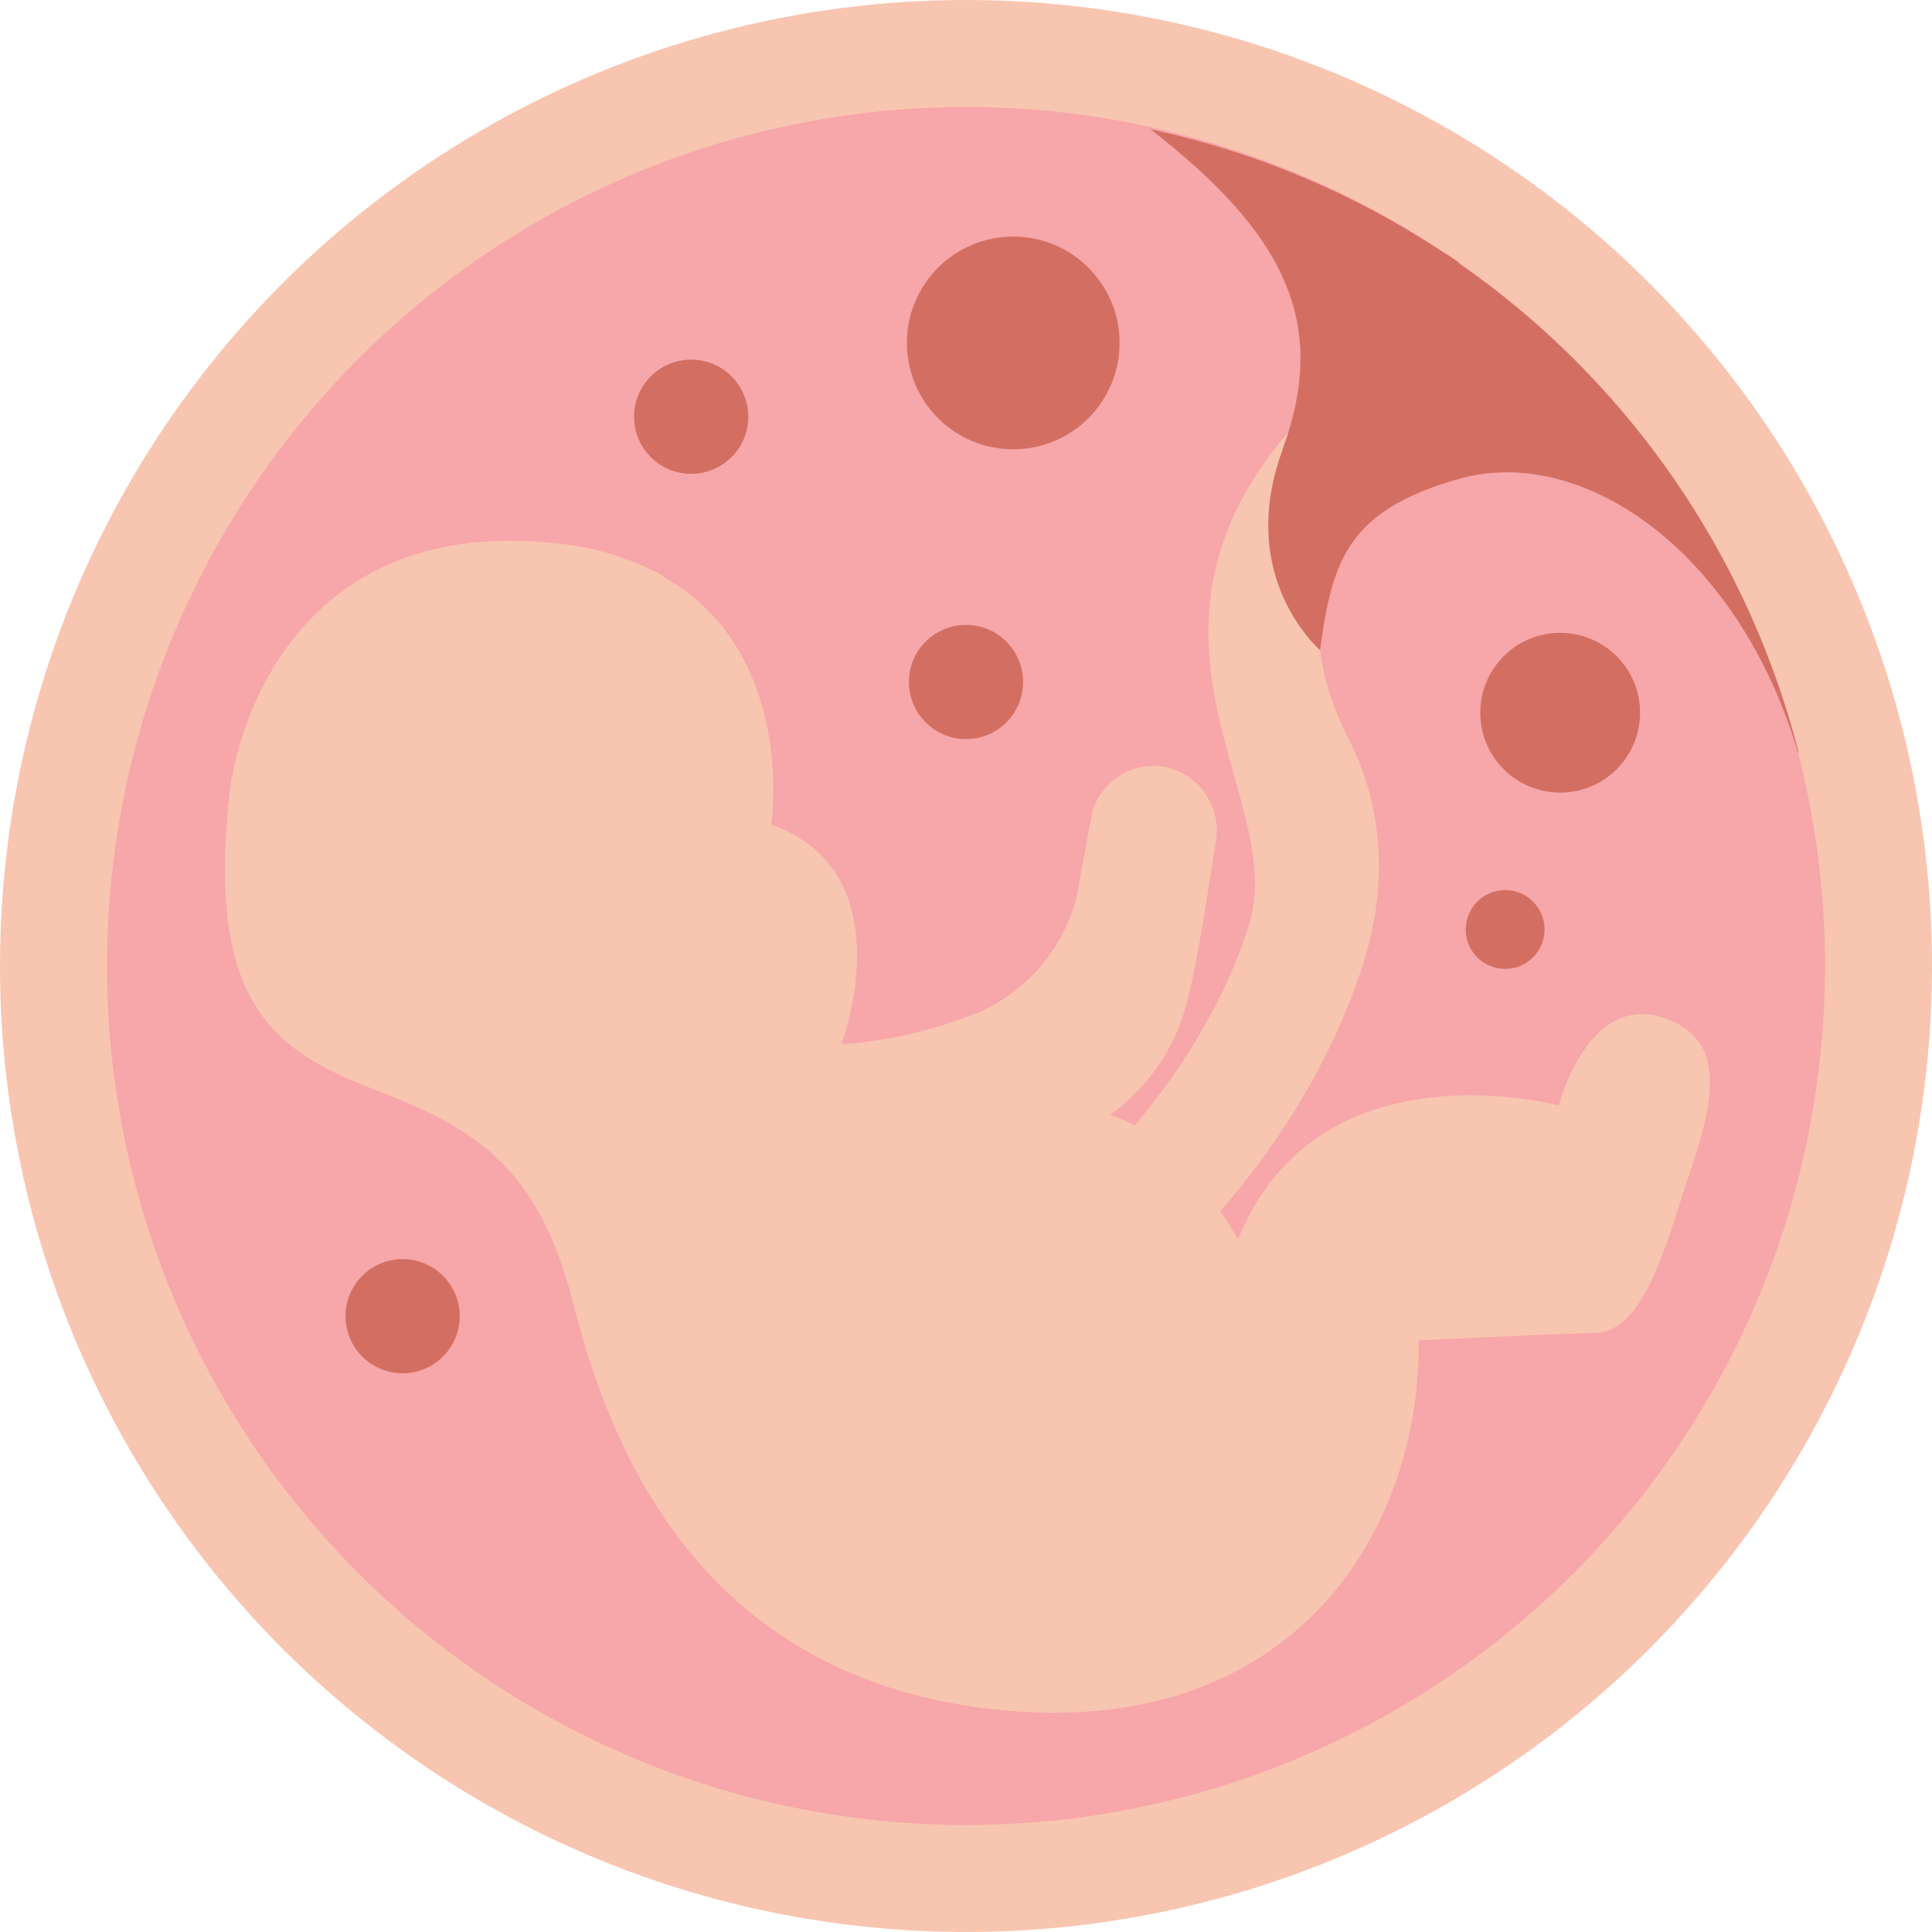 <svg id="Capa_1" data-name="Capa 1" xmlns="http://www.w3.org/2000/svg" viewBox="0 0 200 200"><defs><style>.cls-1{fill:#f8c5b0;}.cls-2{fill:#f7a6a9;}.cls-3{fill:#d36f62;}</style></defs><title>crec_dop-m-c-2</title><circle class="cls-1" cx="100" cy="100" r="100"/><circle class="cls-2" cx="100" cy="100" r="88.92"/><circle class="cls-3" cx="104.89" cy="35.5" r="11.01"/><circle class="cls-3" cx="155.81" cy="96.22" r="4.08"/><circle class="cls-3" cx="71.55" cy="43.14" r="5.91"/><circle class="cls-3" cx="41.68" cy="136.25" r="5.91"/><circle class="cls-3" cx="100" cy="70.6" r="5.91"/><circle class="cls-3" cx="161.51" cy="73.78" r="8.27"/><path class="cls-1" d="M567.62,1423.23l-8.27-9.38,4.14,4.69-4.15-4.68c.11-.1,11.21-10.1,16-24.95,1.58-4.94.18-9.93-1.45-15.7-2.93-10.42-6.57-23.38,8-38.19l8.91,8.76c-9.66,8.09-9.85,16.16-4.87,26,3.15,6.25,4.05,14.38,1.31,22.91C581.37,1411,568.18,1422.74,567.62,1423.23Z" transform="translate(-446.13 -1292.89)"/><path class="cls-3" d="M609,1330a87,87,0,0,0-11.68-9.73c-.15-.12-.25-.27-.41-.38-.81-.57-1.67-1.07-2.5-1.61l-.77-.49a88.47,88.47,0,0,0-28.41-11.52c13.82,10.74,18.53,20,13.66,33.15l0,.07c-4.86,13.23,3.9,20.7,3.9,20.7h0c1.21-9.16,2.79-14.43,14.31-17.71,12.84-3.68,29,7.48,35.17,28.35l.06,0A88.44,88.44,0,0,0,609,1330Z" transform="translate(-446.13 -1292.89)"/><path class="cls-1" d="M533.3,1400.79c.31-.86,6.24-17.69-7.32-22.55,0,0,0,0,0,0,.11-.79,3.55-26.21-22.35-29-26.3-2.88-32.89,18.2-33.74,26-2.29,21,4.16,26.25,14.62,30.29s17.23,7.68,21,22.44,13,38.54,43.58,41.88,44.17-18.19,43.89-38.21c0,0,0,0,0,0,.61,0,13.14-.64,18.27-.76s7.36-9.26,9.62-16,4.76-14.51-2.86-16.73c-7.42-2.15-10.37,8.61-10.52,9.18,0,0,0,0,0,0-.84-.22-25-6.41-33.2,13.87,0,0,0,0,0,0-.41-.76-6-10.72-13.26-12.89a0,0,0,0,1,0,0,20.46,20.46,0,0,0,7.57-10.31c1.27-3.73,2.73-13.81,3.4-18a6.73,6.73,0,0,0-5-7.66,6.59,6.59,0,0,0-7.81,4.65l-1.66,9a18,18,0,0,1-10.6,11.91l-.1,0a45.45,45.45,0,0,1-13.41,3.08A0,0,0,0,1,533.3,1400.79Z" transform="translate(-446.13 -1292.89)"/><path class="cls-1" d="M500.67,1394.37c5.1,5.32,2.16,8.67-2.75,18.66-3.54-3.51-8-5.5-13.42-7.61-10.46-4-16.91-9.3-14.62-30.29.85-7.77,7.44-28.85,33.74-26a28.67,28.67,0,0,1,11.13,3.35c-3.46,18.71-8.54,20.32-15.29,25.75C492.12,1384.15,495.22,1388.7,500.67,1394.37Z" transform="translate(-446.13 -1292.89)"/></svg>